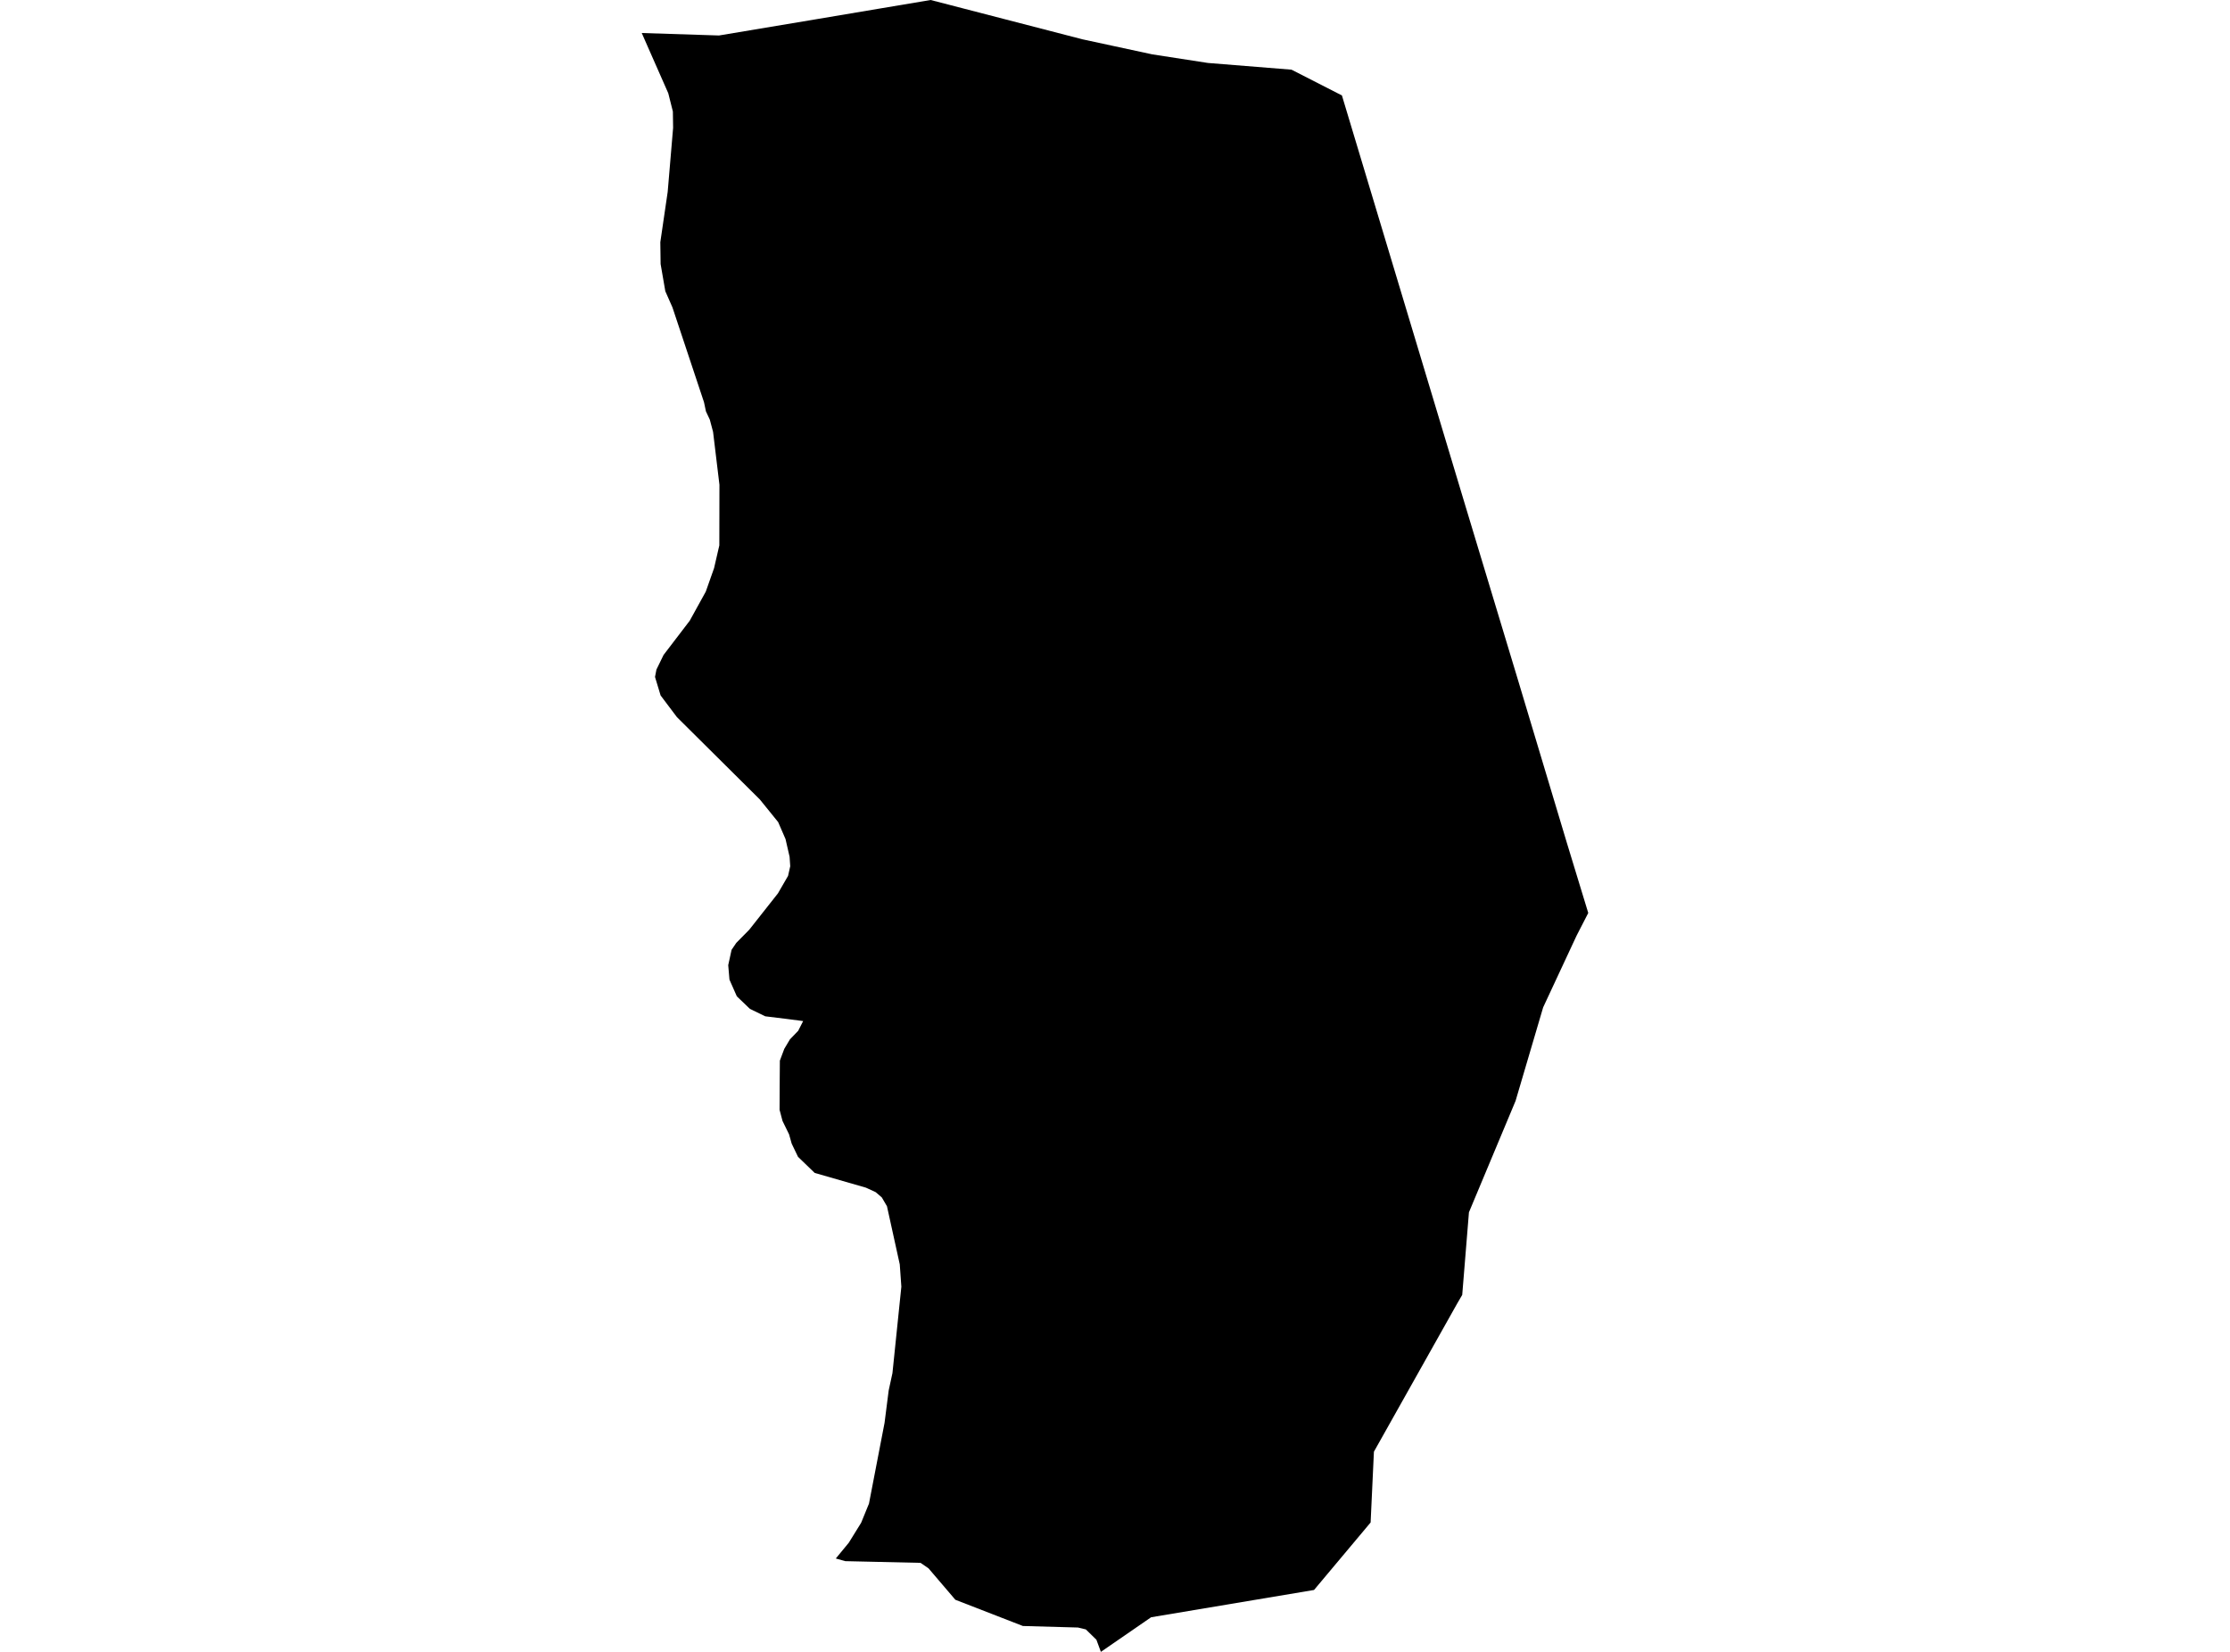 <?xml version='1.0'?>
<svg  baseProfile = 'tiny' width = '540' height = '400' stroke-linecap = 'round' stroke-linejoin = 'round' version='1.1' xmlns='http://www.w3.org/2000/svg'>
<path id='0918201001' title='0918201001'  d='M 312.743 16.872 324.948 23.11 355.009 123.028 367.584 164.665 379.374 203.947 384.599 221.076 381.787 226.542 373.679 243.928 366.999 266.581 355.708 293.559 354.081 313.557 352.882 315.612 332.698 351.526 331.899 368.669 318.196 385.012 278.743 391.621 266.581 400 265.497 397.06 262.942 394.562 261.029 394.105 247.697 393.734 231.339 387.382 224.844 379.774 222.917 378.446 204.675 378.032 202.391 377.39 205.532 373.579 208.529 368.74 210.428 364.087 214.196 344.546 215.195 336.709 216.109 332.498 218.264 311.573 217.879 306.163 214.781 292.089 213.525 289.948 212.04 288.677 209.685 287.592 197.281 284.024 193.242 280.127 191.714 276.944 191.072 274.674 189.488 271.434 188.774 268.736 188.802 262.627 188.845 256.832 189.916 253.977 191.286 251.679 193.284 249.609 194.483 247.254 190.658 246.754 185.305 246.098 181.594 244.299 178.425 241.259 176.641 237.219 176.341 233.708 177.155 229.997 178.297 228.312 181.437 225.129 188.374 216.337 190.829 212.097 191.357 209.756 191.2 207.472 190.216 203.176 188.431 199.065 183.992 193.584 163.923 173.657 159.969 168.405 158.613 163.922 158.956 162.138 160.683 158.598 167.02 150.305 170.903 143.268 172.915 137.573 174.186 132.063 174.214 117.389 172.673 104.586 171.888 101.631 170.946 99.618 170.475 97.391 162.838 74.439 161.111 70.528 159.969 63.933 159.898 58.638 161.682 46.462 162.995 30.96 162.938 27.006 161.825 22.581 156.772 11.119 155.401 7.993 174.1 8.593 198.009 4.596 213.282 2.027 225.358 0 262.128 9.521 279.014 13.161 292.503 15.245 312.743 16.872 Z' />
</svg>